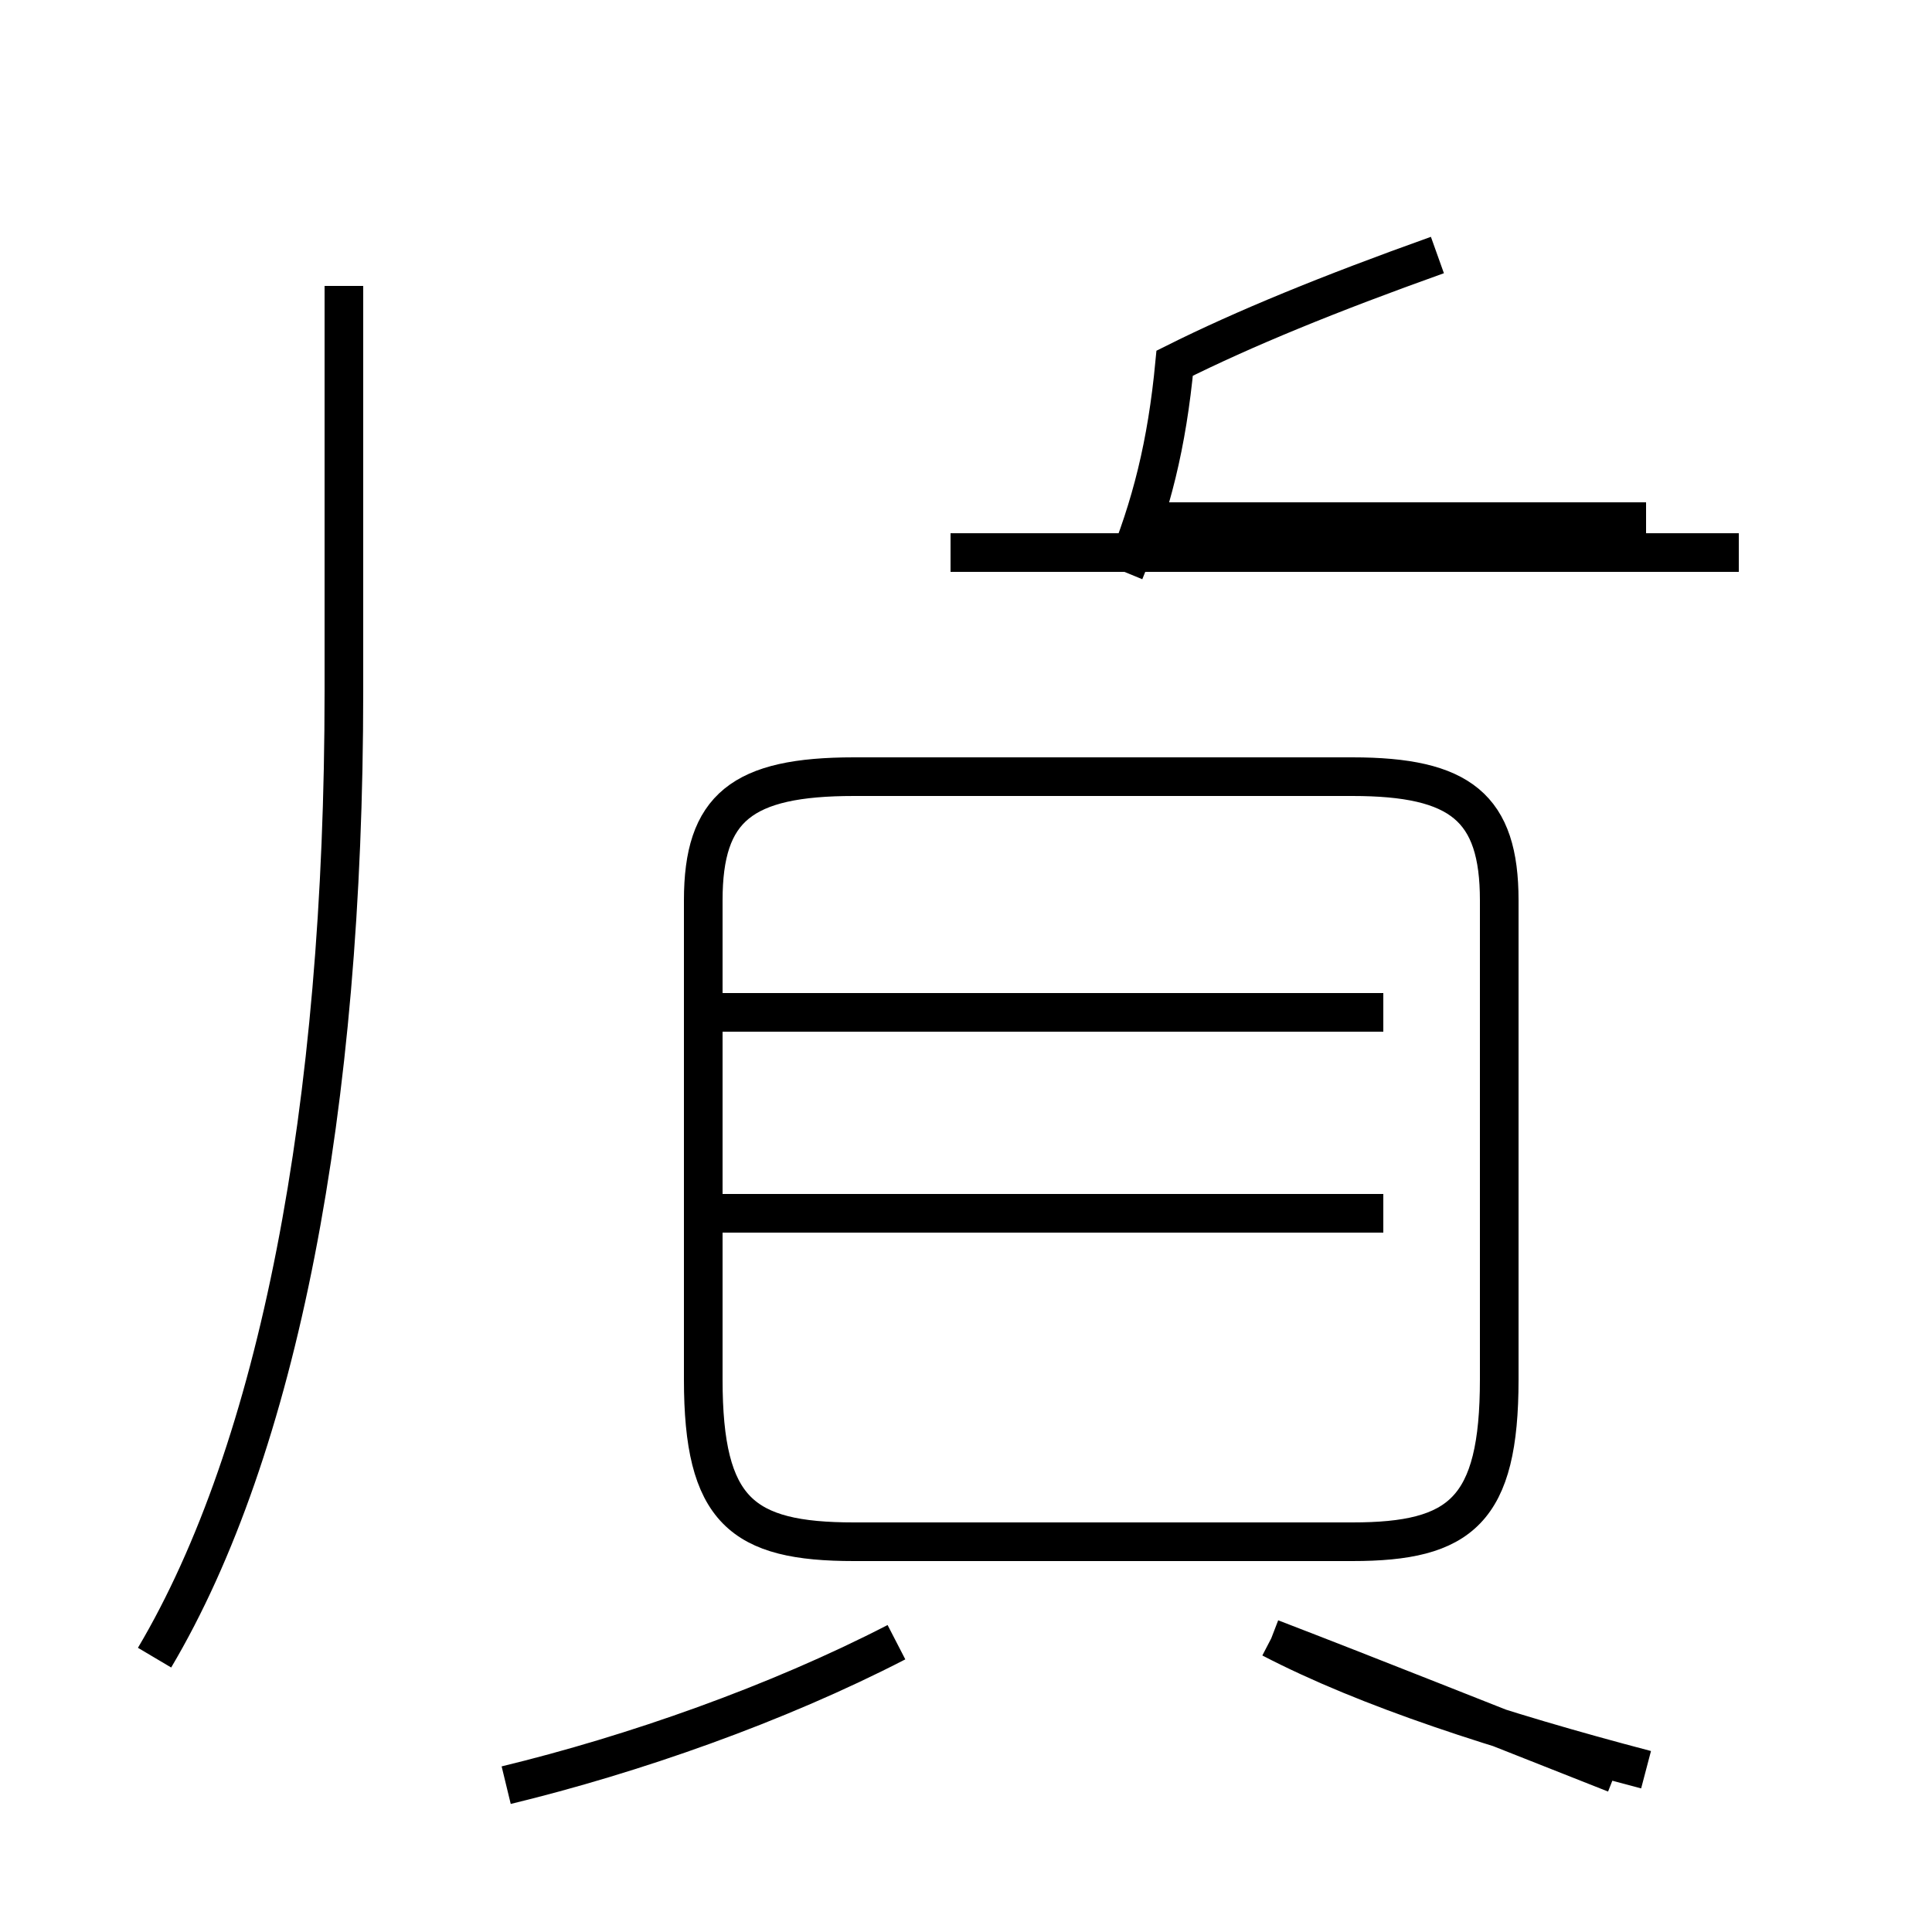 <?xml version='1.0' encoding='utf8'?>
<svg viewBox="0.0 -44.0 50.0 50.0" version="1.1" xmlns="http://www.w3.org/2000/svg">
<rect x="0.0" y="-44.0" width="50.0" height="50.0" fill="#808080" stroke="none"/>
<rect x="-1000" y="-1000" width="2000" height="2000" stroke="white" fill="white"/>
<g style="fill:none; stroke:#000000;  stroke-width:1">
<path d="M 4.0 1.1 C 7.2 6.5 8.9 15.3 8.9 26.1 L 8.9 36.6 M 13.1 -2.2 C 16.4 -1.4 20.1 -0.1 23.2 1.5 M 22.1 4.1 L 35.0 4.1 C 37.8 4.1 38.8 4.9 38.8 8.3 L 38.8 20.7 C 38.8 23.1 37.8 23.9 35.0 23.9 L 22.1 23.9 C 19.2 23.9 18.2 23.1 18.2 20.7 L 18.2 8.3 C 18.2 4.9 19.2 4.1 22.1 4.1 Z M 32.9 1.6 C 35.5 0.6 38.5 -0.6 41.8 -1.9 M 24.6 29.7 L 45.0 29.7 M 29.1 29.2 C 29.8 30.9 30.2 32.5 30.4 34.6 C 32.2 35.5 34.4 36.4 37.2 37.4 M 42.6 -1.8 C 38.8 -0.8 35.4 0.3 32.9 1.6 M 35.8 17.8 L 17.8 17.8 M 35.8 12.6 L 17.8 12.6 M 42.6 30.5 L 29.4 30.5 " transform="scale(1, -1)" />
</g>
</svg>